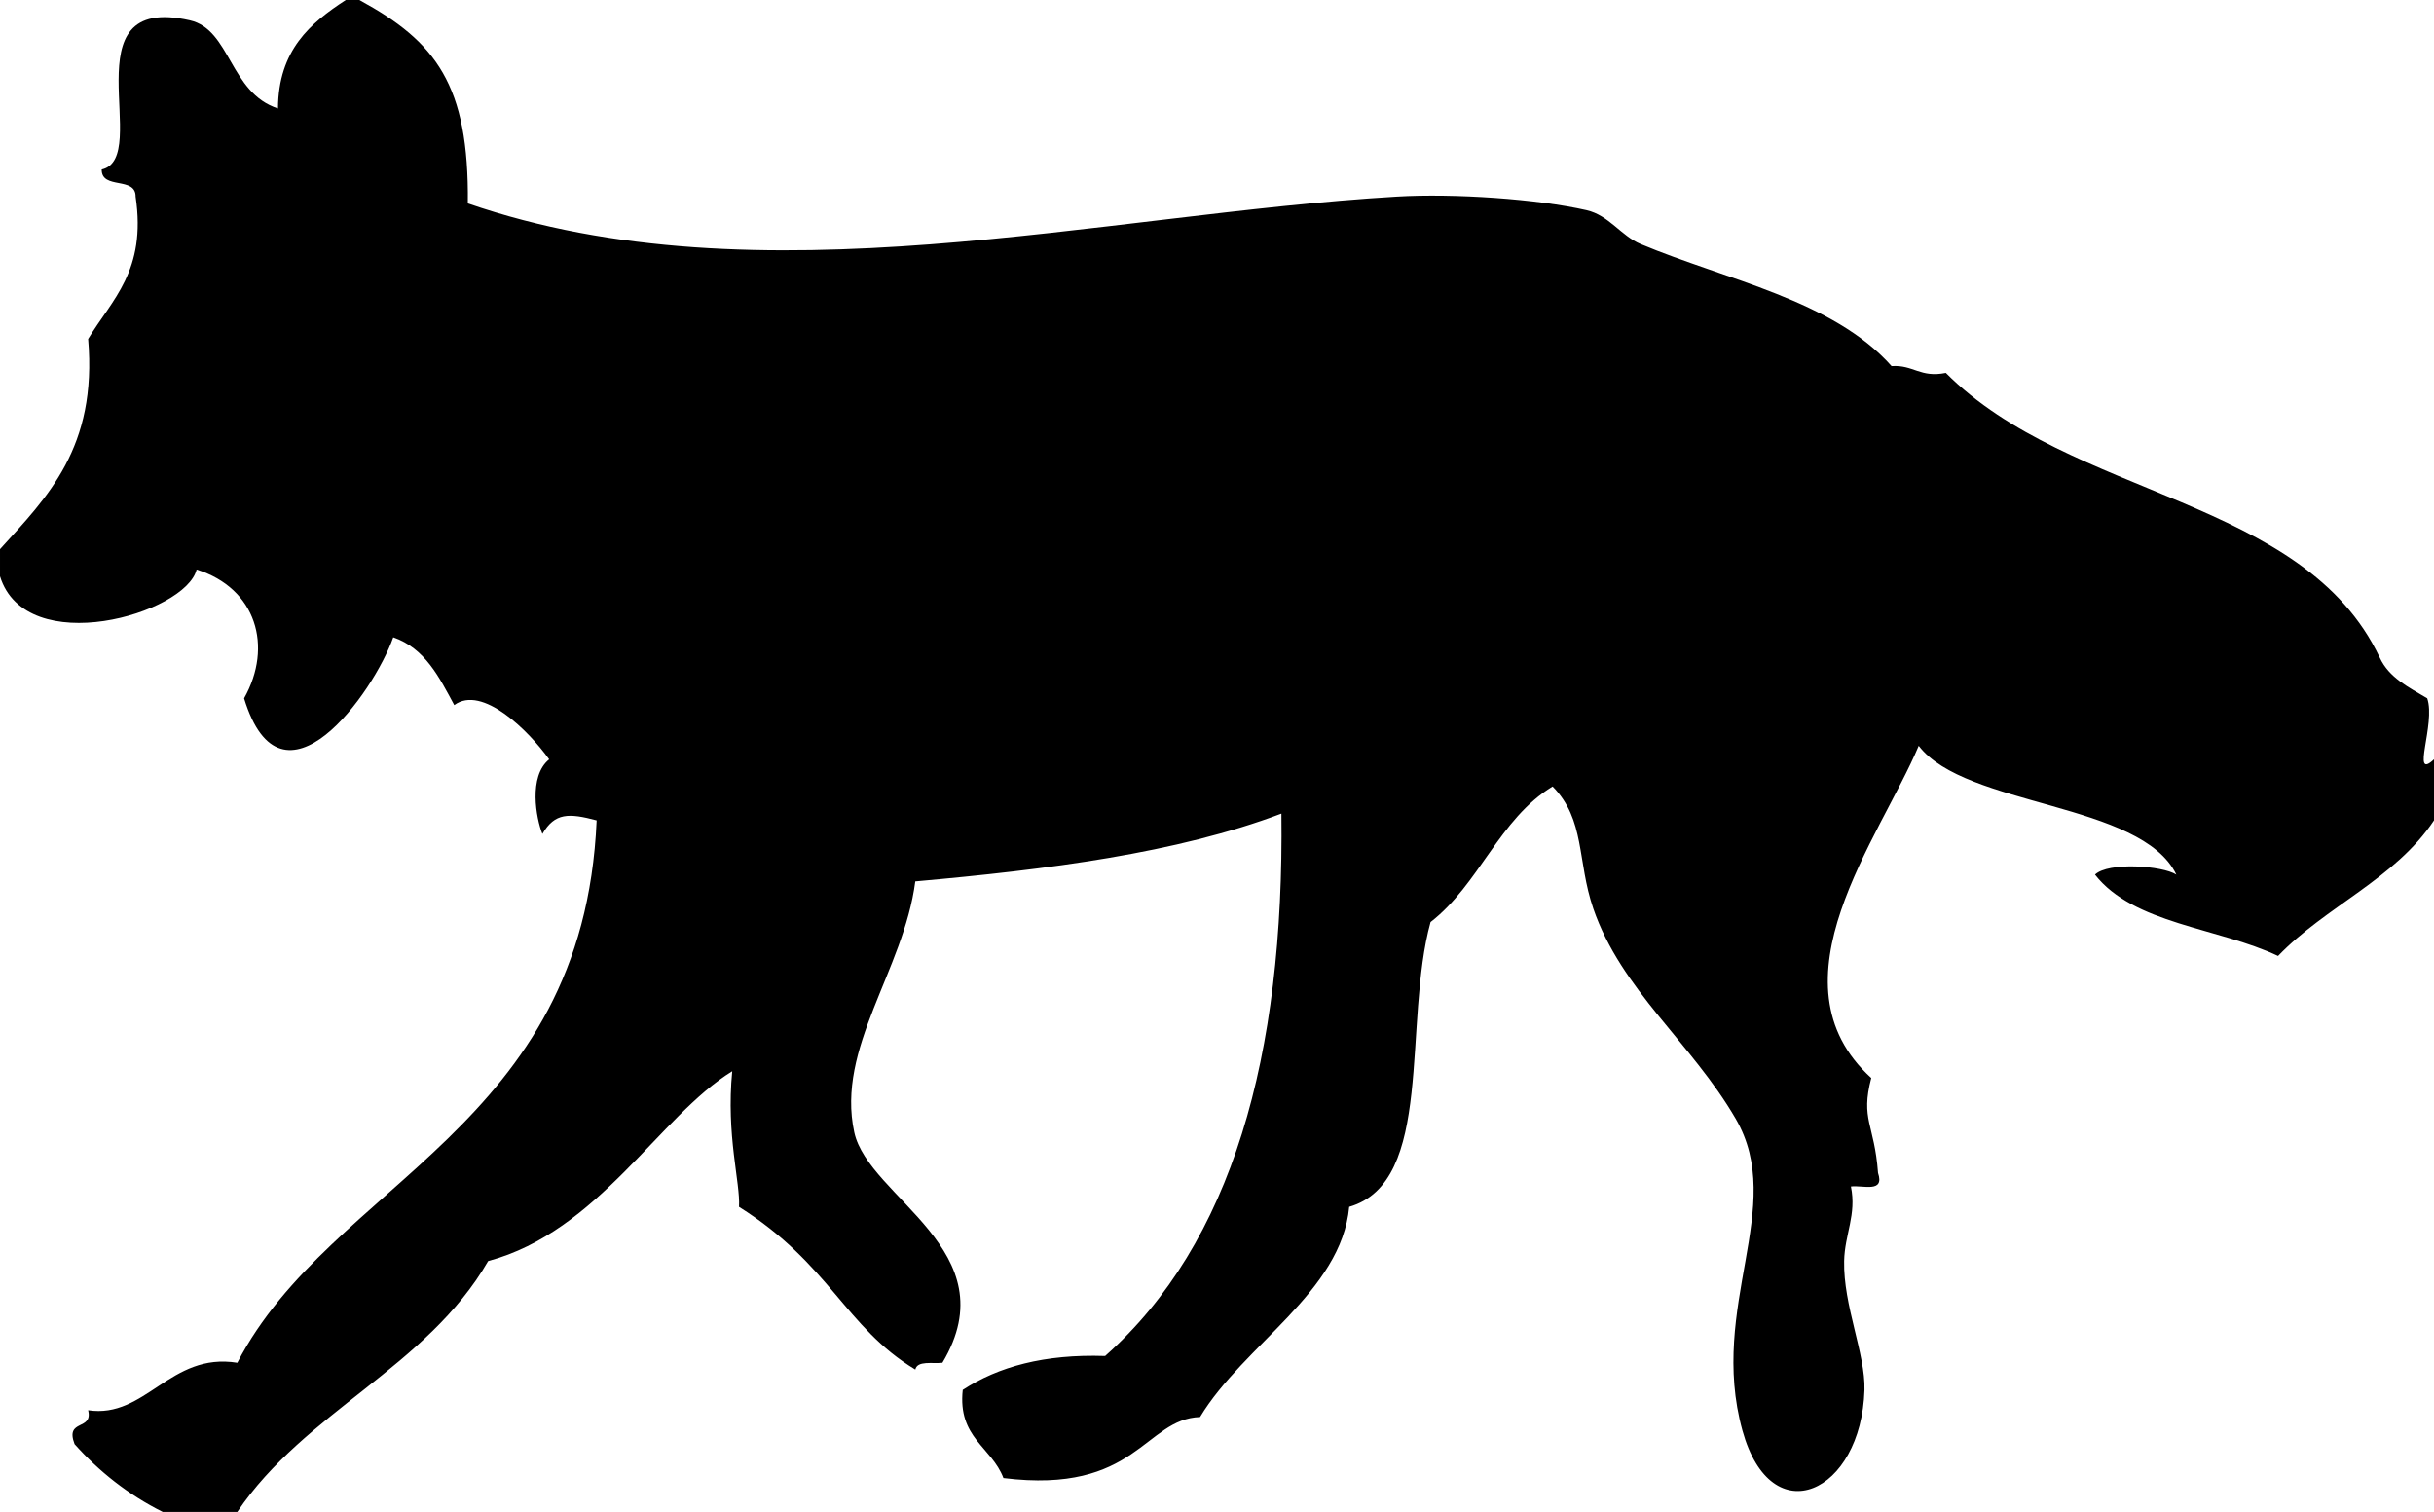 <svg xmlns="http://www.w3.org/2000/svg" xmlns:dc="http://dublincore.org/documents/dcmi-terms/" height="223" version="1.2" viewBox="0 0 359 223" width="359" overflow="inherit"><path d="M51 0h2c11.281 6.144 16.2 12.48 16 30 43 14.833 93.22 1.597 137-1 8.485-.503 20.785.353 28 2 3.338.762 5.069 3.771 8 5 12.595 5.283 28.33 8.241 37 18 3.22-.22 4.231 1.769 8 1 18.391 18.503 52.823 18.321 64 42 1.365 2.968 4.287 4.379 7 6 1.295 3.758-2.485 12.271 1 9v9c-5.716 8.617-15.978 12.688-23 20-8.817-4.183-21.298-4.702-27-12 1.962-1.896 9.943-1.326 12 0-5.216-10.744-31.103-9.938-38-19-5.7 13.571-22.519 34.85-7 49-1.609 6.176.458 6.71 1 14 1.008 3.008-2.228 1.772-4 2 .856 4.179-.916 7.023-1 11-.139 6.553 3.157 13.691 3 19-.45 15.2-13.745 21.391-18 6-5.088-18.406 6.603-32.924-1-46-6.495-11.172-16.904-19.035-21-31-2.405-7.025-1.167-13.105-6-18-7.882 4.785-10.852 14.482-18 20-4.125 14.86.622 38.357-12 42-1.15 12.571-15.594 20.365-22 31-8.196.28-9.345 11.435-29 9-1.739-4.594-6.763-5.904-6-13 5.244-3.423 12.034-5.3 21-5 18.725-16.608 26.434-44.233 26-80-15.484 5.849-34.422 8.245-54 10-1.718 13.199-11.7 24.53-9 37 2.098 9.689 22.896 17.443 13 34-1.496.17-3.69-.357-4 1-10.397-6.29-12.54-15.516-26-24 .214-3.553-1.925-10.538-1-20-10.737 6.599-19.698 23.633-36 28-9.025 15.642-27.075 22.259-37 37H24c-5.109-2.558-9.376-5.957-13-10-1.448-3.781 2.748-1.919 2-5 8.481 1.288 12.09-8.605 22-7 13.917-26.791 51.042-34.546 53-80-4.103-1.089-6.166-1.147-8 2-.923-2.26-2.096-8.511 1-11-3.012-4.21-9.896-11.05-14-8-2.222-4.111-4.294-8.373-9-10-2.862 8.17-16.435 27.207-22 9 4.313-7.654 1.793-16.234-7-19-1.62 6.556-25.164 13.36-29 1v-4c6.975-7.691 14.365-14.969 13-31 3.509-5.825 8.631-10.036 7-21 .032-3.032-5.032-.968-5-4 7.589-1.713-5.267-26.145 13-22 6.029 1.368 5.849 10.688 13 13 .063-8.604 4.753-12.581 10-16z" fill-rule="evenodd"/></svg>